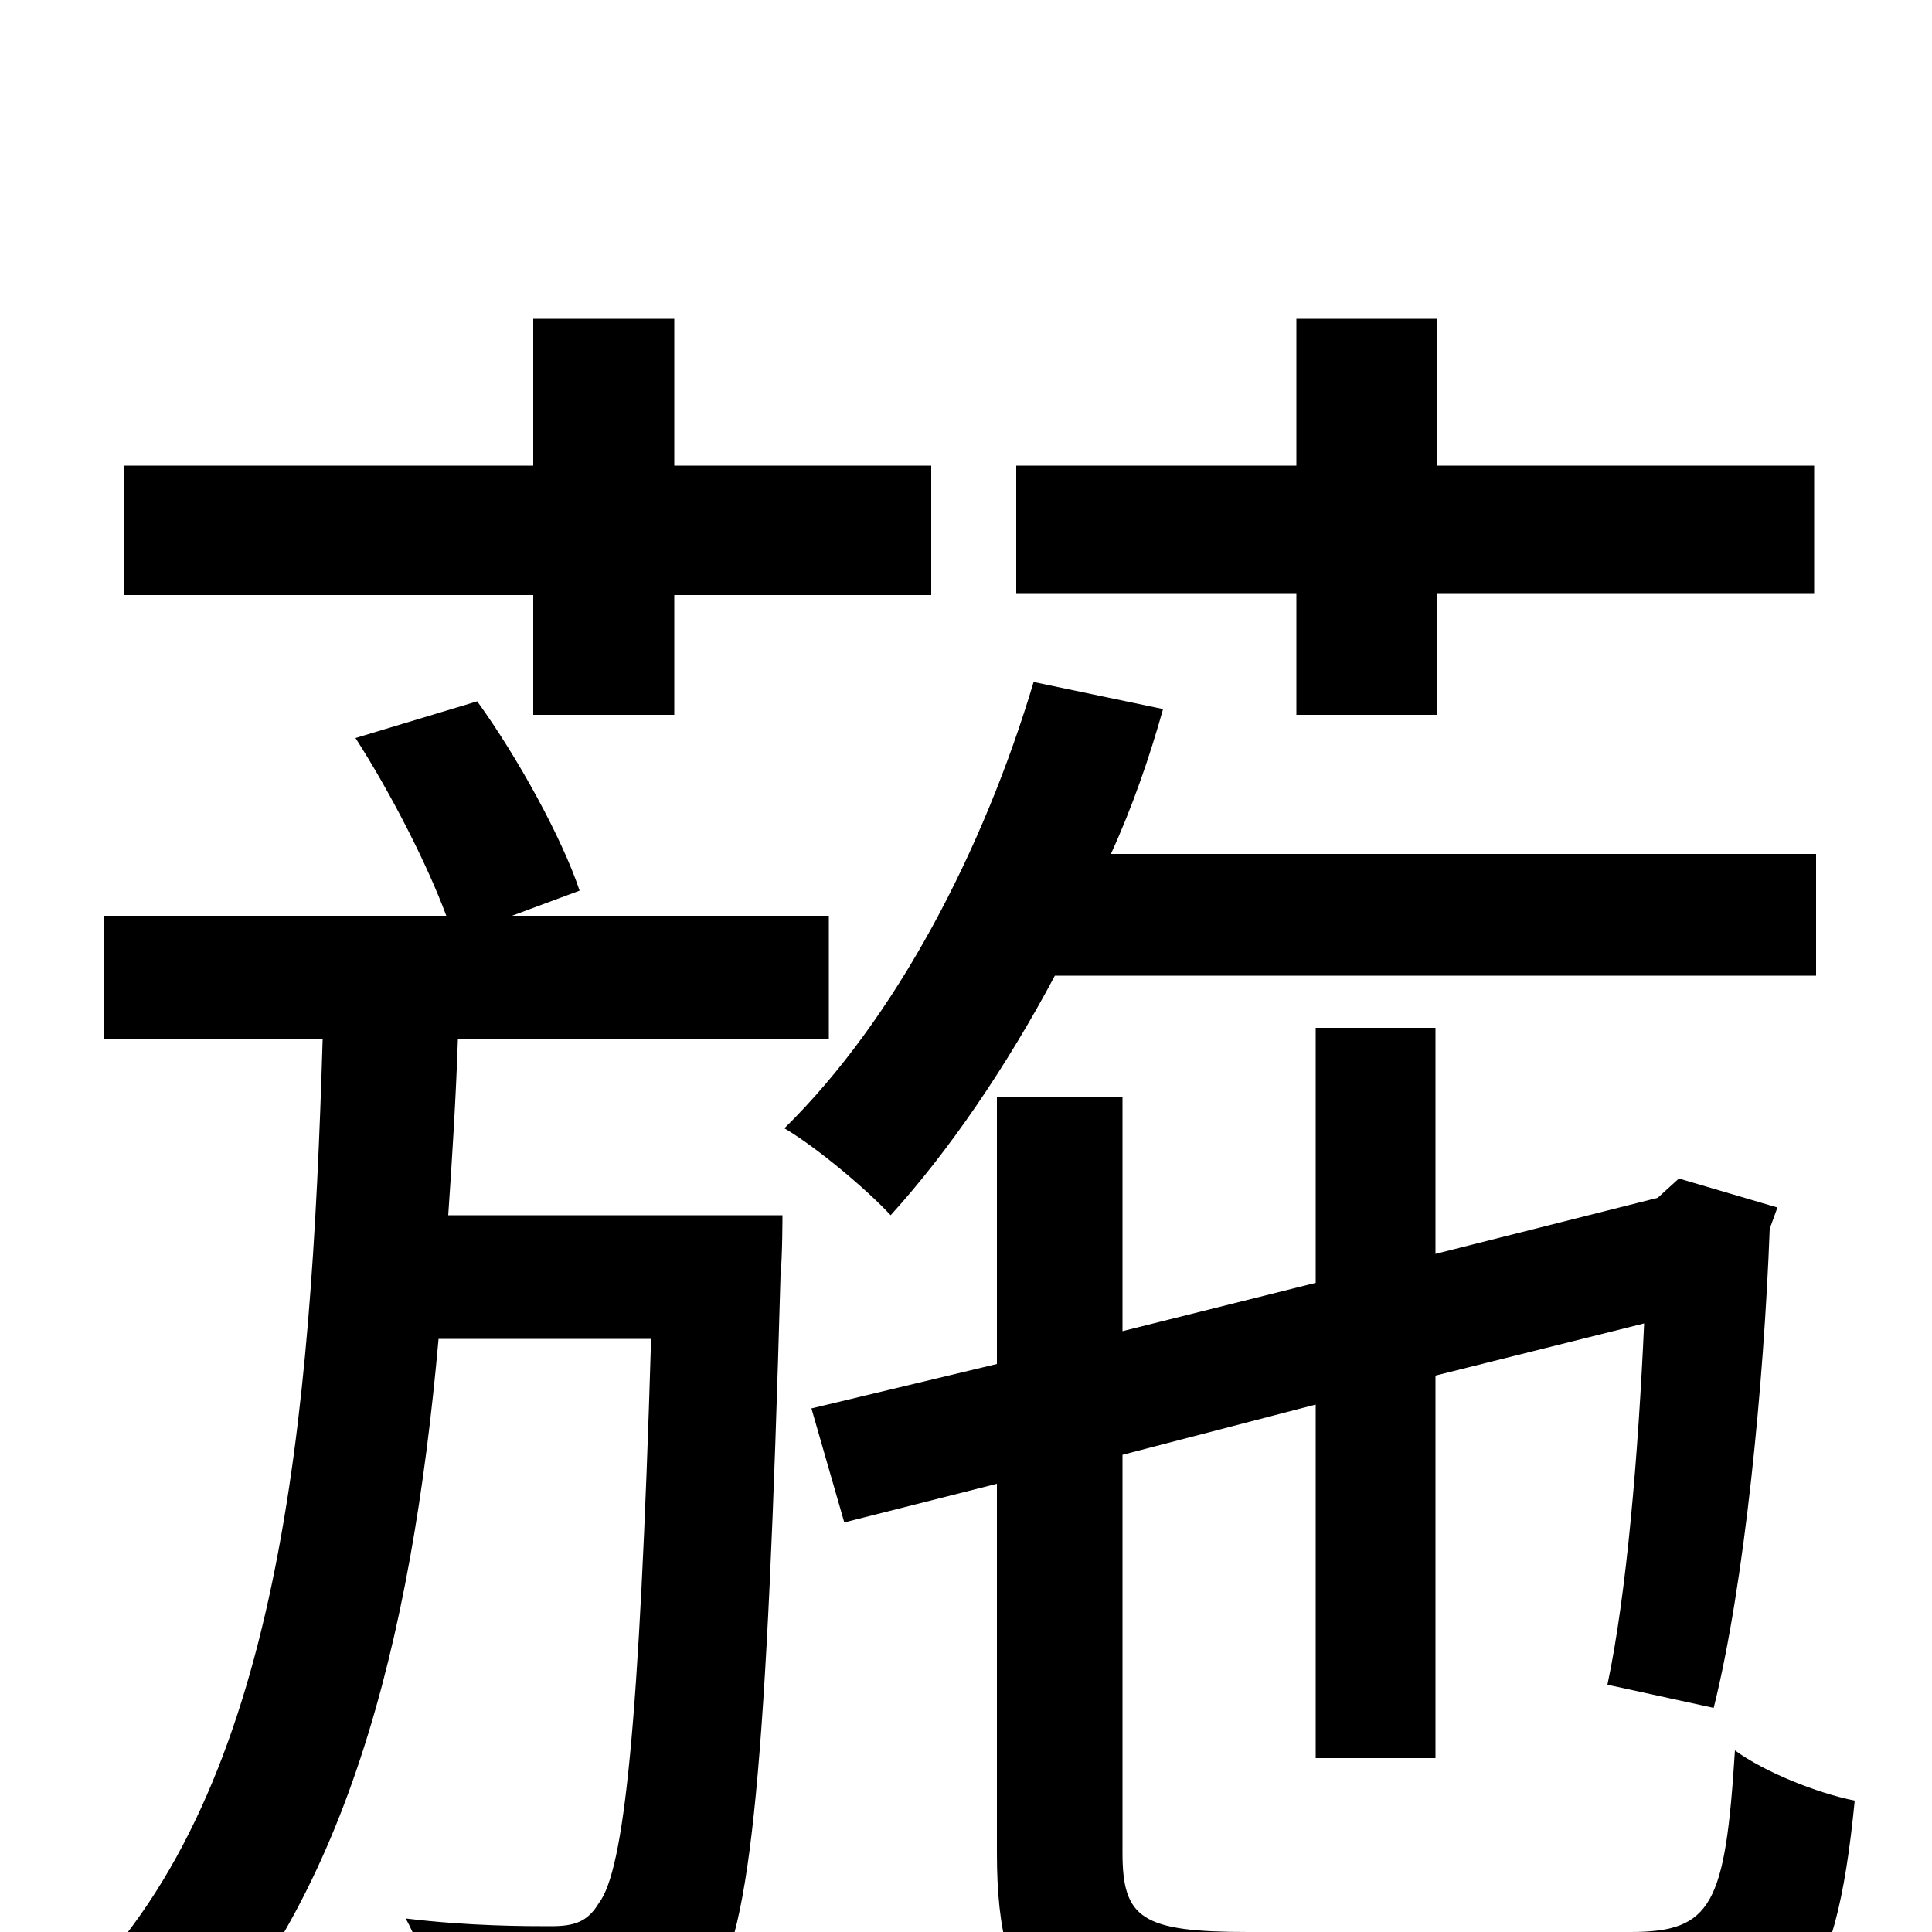 <svg xmlns="http://www.w3.org/2000/svg" viewBox="0 -1000 1000 1000">
	<path fill="#000000" d="M671 -630H744V-693H939V-759H744V-835H671V-759H526V-693H671ZM276 -630H349V-692H482V-759H349V-835H276V-759H64V-692H276ZM232 -371C234 -400 236 -432 237 -462H429V-526H265L300 -539C291 -566 268 -608 247 -637L184 -618C202 -590 221 -553 231 -526H54V-462H167C161 -262 145 -76 42 28C58 38 80 60 90 75C179 -13 213 -150 227 -307H337C331 -106 323 -32 310 -15C304 -5 297 -3 285 -3C272 -3 243 -3 210 -7C220 11 226 38 227 58C261 60 295 60 315 58C338 55 353 48 368 29C389 1 397 -88 404 -340C405 -350 405 -371 405 -371ZM940 -495V-558H575C586 -582 595 -608 602 -633L535 -647C509 -560 464 -473 406 -416C423 -406 449 -384 461 -371C491 -404 521 -448 546 -495ZM646 0C591 0 581 -7 581 -41V-247L681 -273V-90H743V-288L851 -315C848 -248 842 -175 832 -128L887 -116C903 -180 913 -284 916 -364L920 -375L869 -390L858 -380L743 -351V-468H681V-336L581 -311V-432H516V-294L420 -271L437 -212L516 -232V-41C516 42 543 63 642 63H848C929 63 950 34 960 -68C940 -72 913 -83 898 -94C893 -14 886 0 844 0Z"/>
</svg>